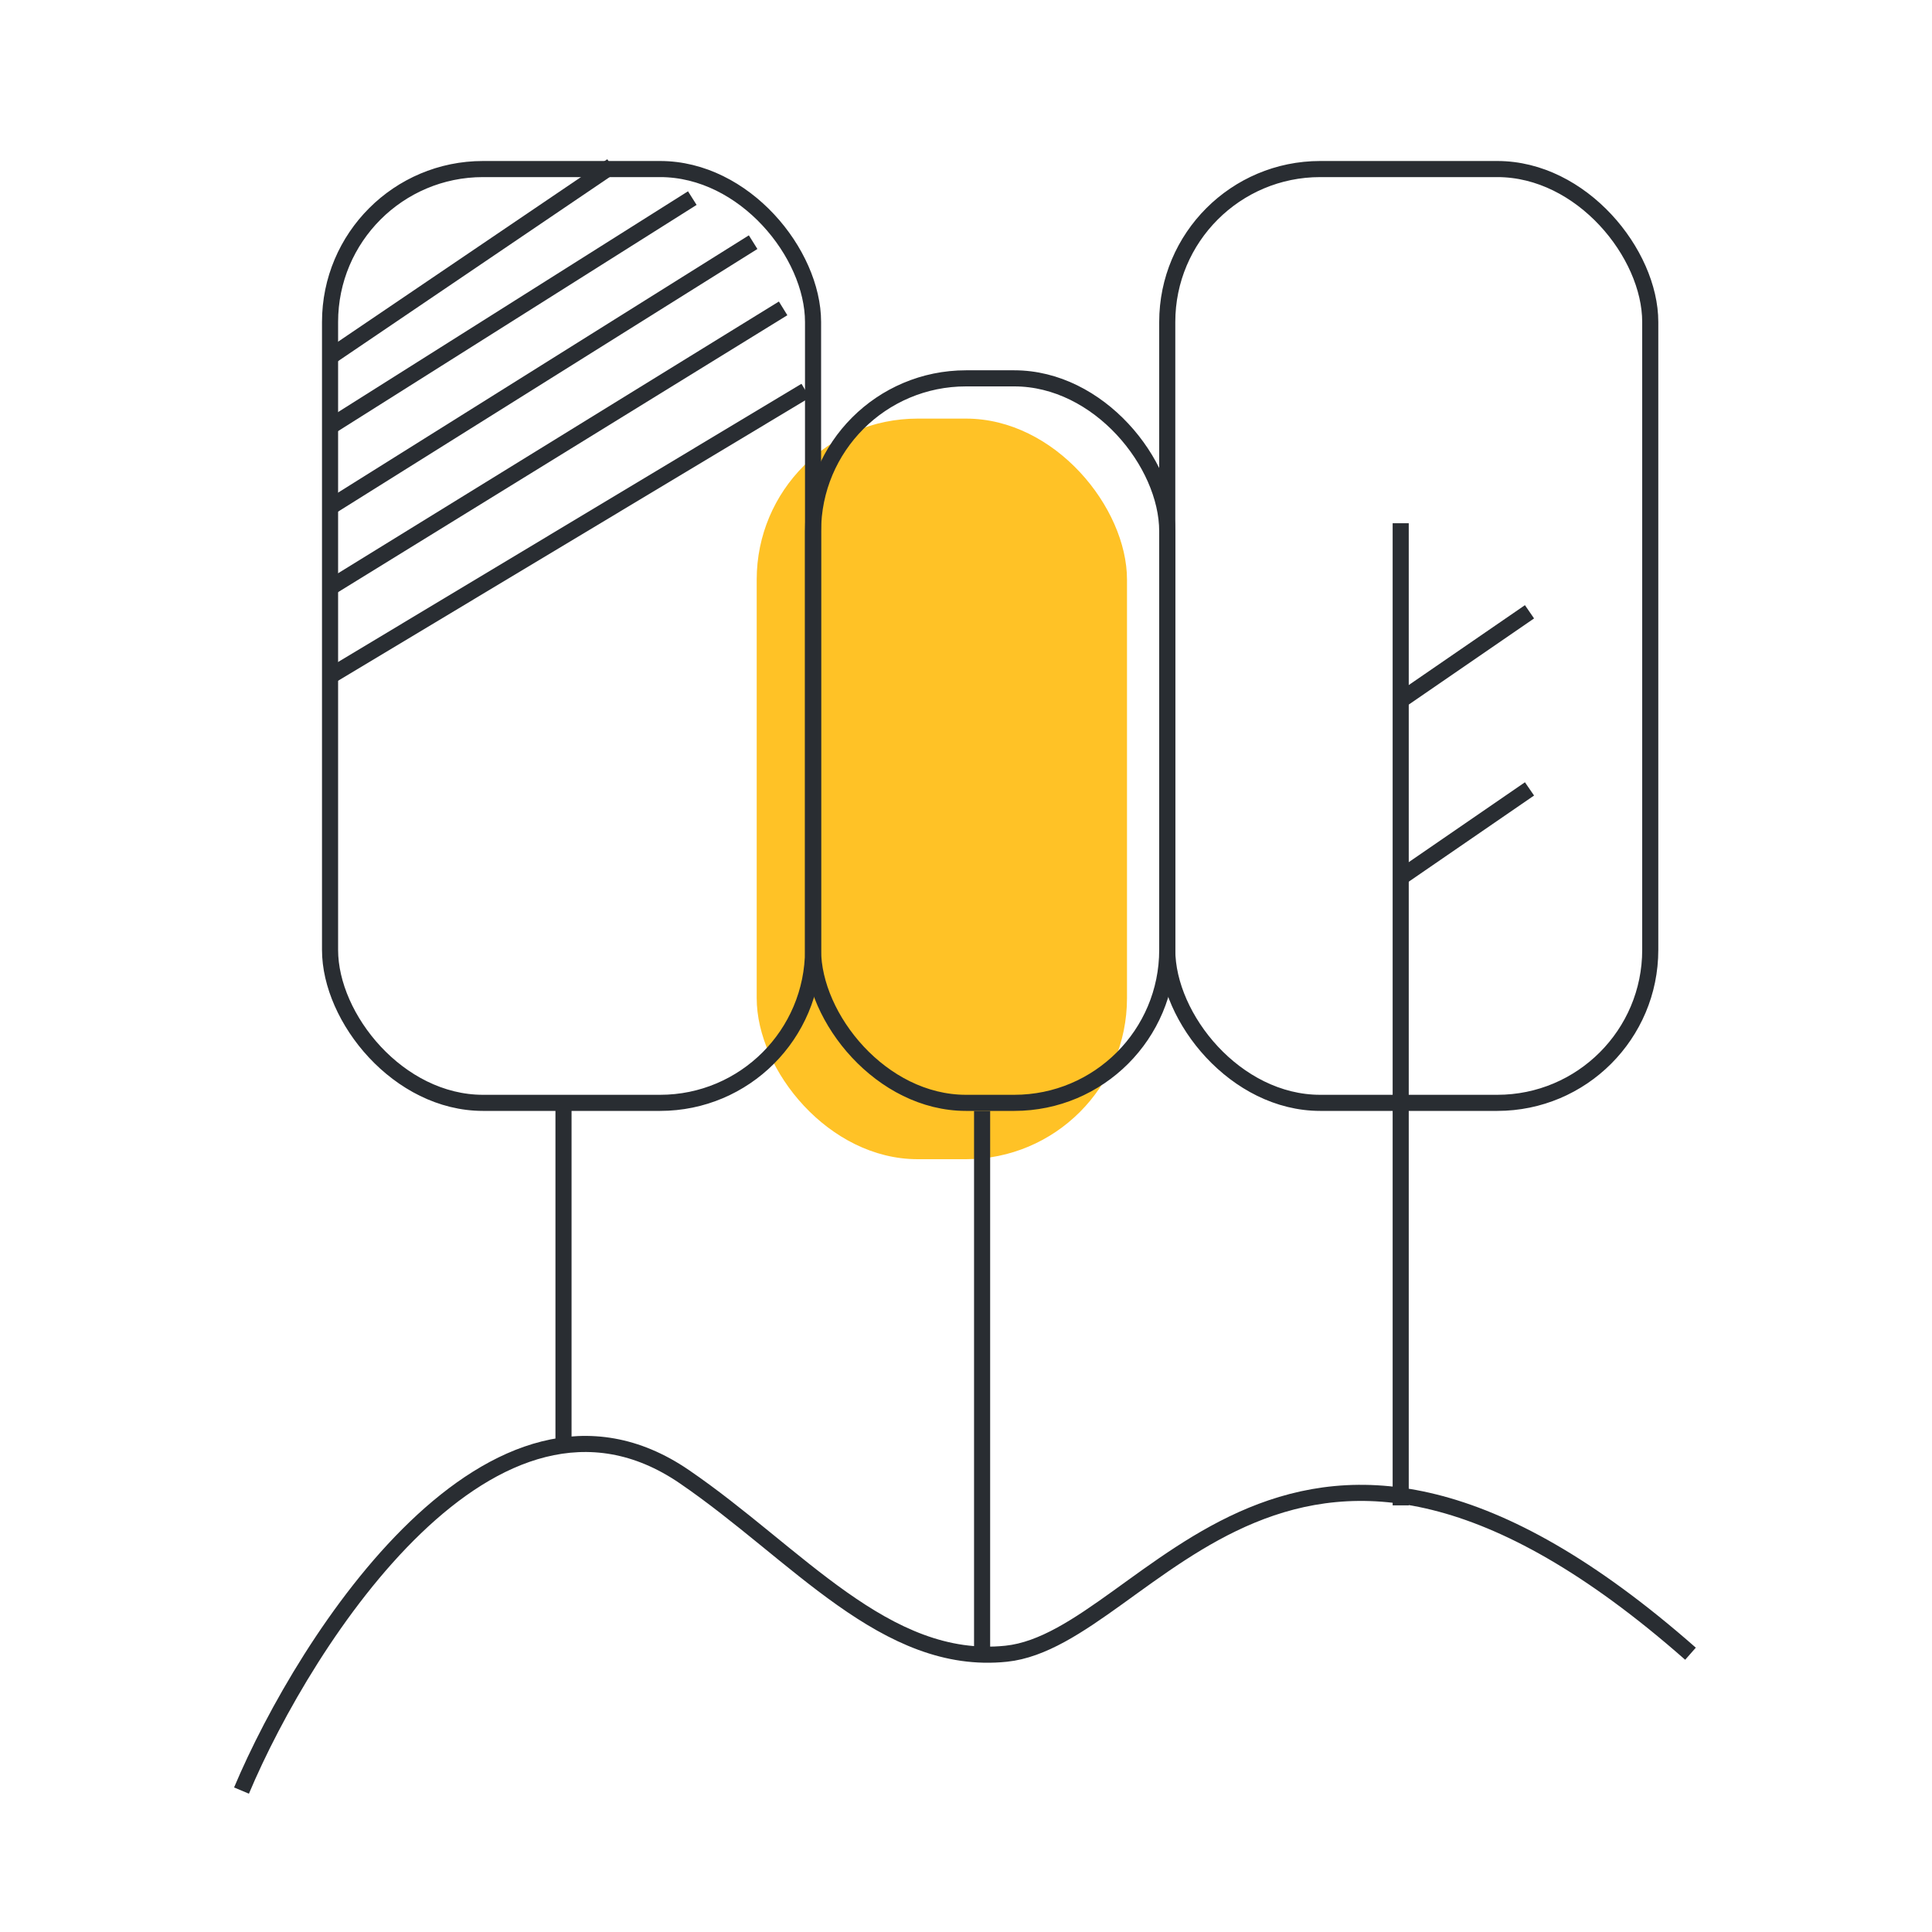 <svg width="240" height="240" viewBox="0 0 240 240" fill="none" xmlns="http://www.w3.org/2000/svg">
<rect x="94" y="52" width="46" height="92" rx="20" fill="#FFC226"/>
<rect x="101" y="47" width="44" height="90" rx="19" stroke="#292D32" stroke-width="2"/>
<path d="M122 138V205" stroke="#292D32" stroke-width="2" stroke-linejoin="round"/>
<rect x="145" y="21" width="60" height="116" rx="19" stroke="#292D32" stroke-width="2"/>
<path d="M174 65V187" stroke="#292D32" stroke-width="2" stroke-linejoin="round"/>
<rect x="41" y="21" width="60" height="116" rx="19" stroke="#292D32" stroke-width="2"/>
<path d="M76 20.609L41 44.33" stroke="#292D32" stroke-width="2"/>
<path d="M86 24.609L41 53" stroke="#292D32" stroke-width="2"/>
<path d="M93.556 30.082L41 63" stroke="#292D32" stroke-width="2"/>
<path d="M97.282 38.307L41 73" stroke="#292D32" stroke-width="2"/>
<path d="M100.077 48.533L41 84" stroke="#292D32" stroke-width="2"/>
<path d="M70 137V179" stroke="#292D32" stroke-width="2" stroke-linejoin="round"/>
<path d="M174 87L190 76" stroke="#292D32" stroke-width="2" stroke-linejoin="round"/>
<path d="M174 109L190 98" stroke="#292D32" stroke-width="2" stroke-linejoin="round"/>
<path d="M30 222.431C38 203.431 61.325 167.249 85 183.431C99 193 110 207 125 205.431C143 203.548 160 161.431 210 205.431" stroke="#292D32" stroke-width="2"/>
</svg>
